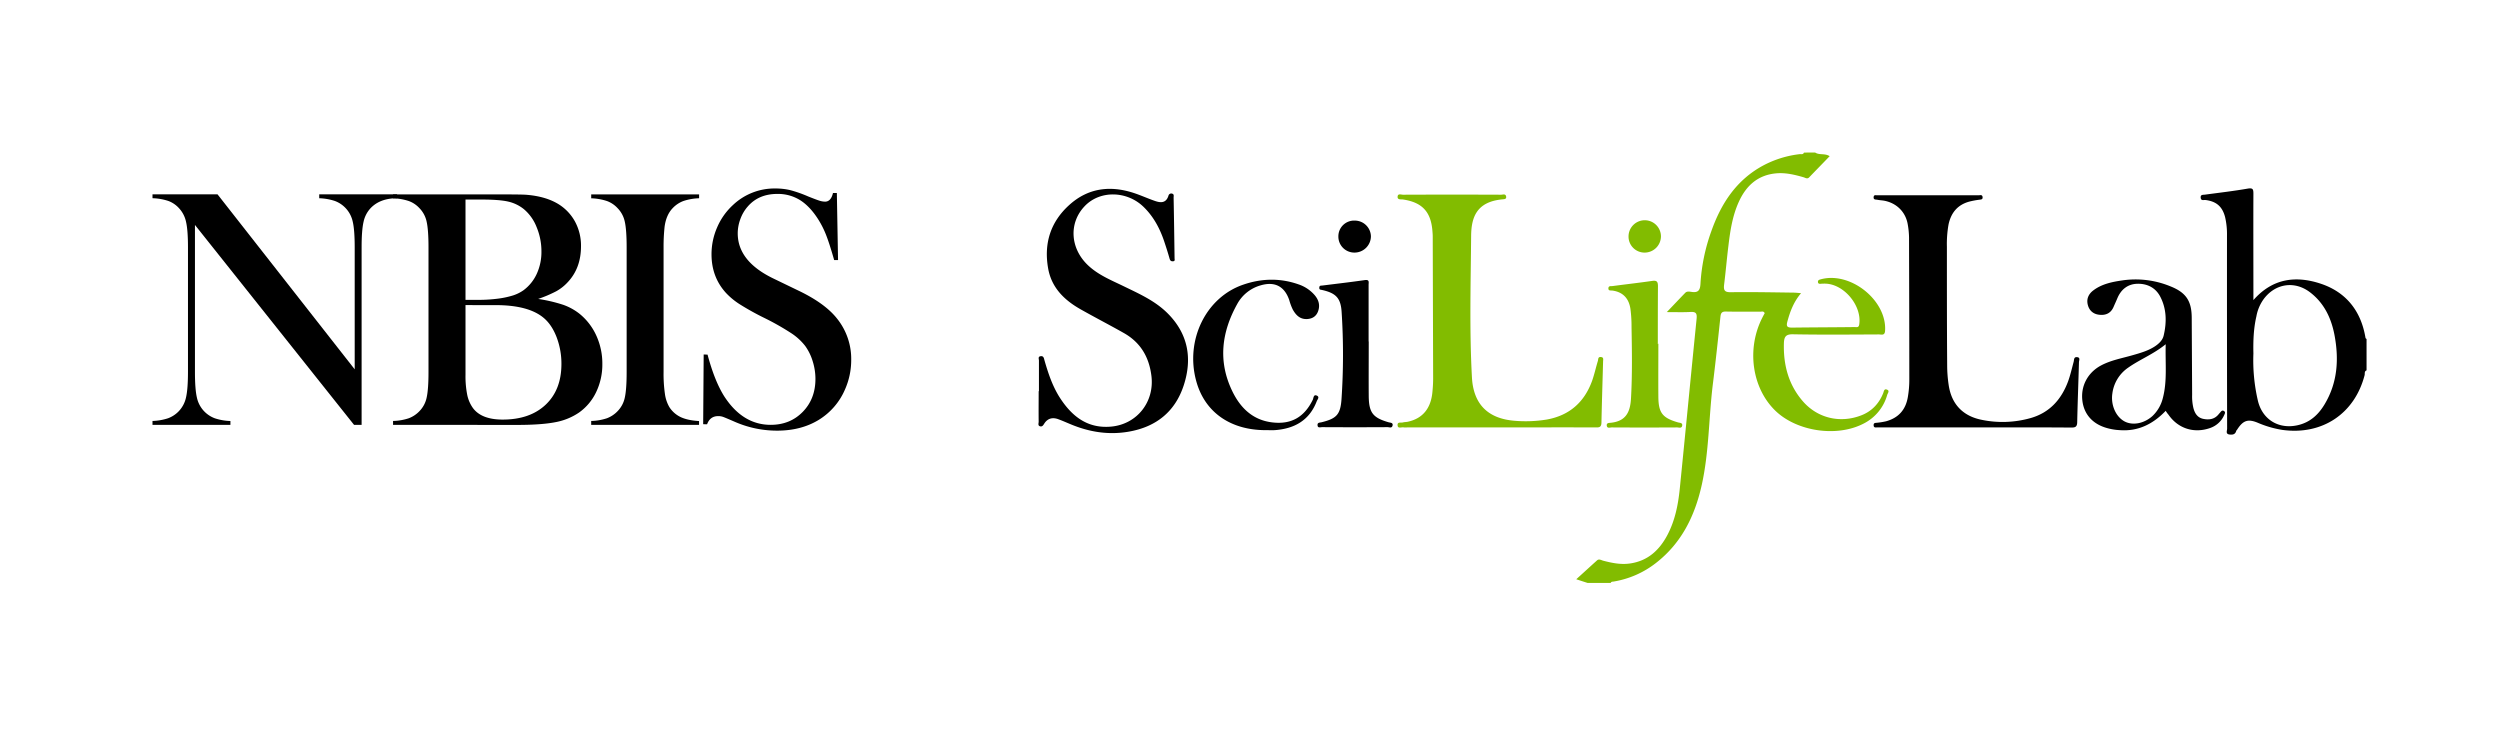 <svg xmlns="http://www.w3.org/2000/svg" viewBox="0 0 1836 538"><defs><style>.cls-1{fill:#82bc00;}</style></defs><title>scilifelab_and_nbis_together</title><g id="Layer_1_Image" data-name="Layer 1 Image"><path class="cls-1" d="M1333,112c3.2,2.1,7.1.4,10.7,2.7-4.9,5.1-10,10.3-15,15.5-1.4,1.5-2.8.4-4.1,0-6.6-1.9-13.2-3.5-20.1-2.9-13.5,1.2-22.1,9-27.5,20.9-4.6,10.1-6.3,21-7.6,31.9-1.2,9.6-2,19.2-3.2,28.8-.5,4.2.2,5.8,5,5.7,15.1-.2,30.3.1,45.5.3,1.8,0,3.5.2,6,.4-5.5,6.5-8.1,13.6-10.1,21-.9,3.5,0,4.3,3.5,4.3,15.3-.2,30.6-.2,46-.4,1.3,0,2.9.6,3.3-1.8,2.2-13.7-11.1-29.9-25.1-30.1-1,0-2,0-3,.1s-2.1.1-2.2-1.3c-.1-1.2.7-1.6,1.8-1.9,21.9-6.2,48.9,15.3,47.5,37.7-.2,3.8-2.7,2.7-4.6,2.7-21,.1-42,.3-63-.1-5.2-.1-6.5,1.7-6.7,6.4-.5,16.1,3.4,30.8,14.1,43,10.9,12.4,27.5,16.1,42.8,10.1,7.7-3,12.9-8.6,16-16.2.5-1.2.6-3.5,2.7-2.7,2.3.8.7,2.6.3,3.8a33.74,33.74,0,0,1-17.6,21.3c-19.5,10-48.6,5.7-64.4-9.4-17.3-16.6-21.5-45.4-9.8-68.4.6-1.2,1.2-2.3,1.8-3.4-.8-1.7-2.1-1.1-3.2-1.1-8.3-.1-16.7.1-25-.1-2.9-.1-4,.7-4.3,3.7-1.8,16.9-3.6,33.8-5.7,50.6-2.9,24.3-2.7,48.9-8,72.9-5,22.6-14.7,42.7-33.6,57.4a68.54,68.54,0,0,1-31.2,13.7c-.8.1-1.7,0-2.1,1h-17c-2.5-.8-5-1.6-8.3-2.7,5.3-4.8,10.2-9.3,15.2-13.8,1.5-1.4,3.1-.2,4.7.2,6.5,1.7,13,3,19.7,2,13-1.9,21.5-9.8,27.4-21,5.5-10.5,7.8-21.9,9-33.6,4.2-41.7,8.2-83.5,12.4-125.2.4-4.1-.7-5.1-4.6-4.9-5.3.3-10.6.1-17.3.1,5.1-5.3,9.3-9.8,13.6-14.2,1.3-1.3,3.2-.8,4.8-.6,4.4.6,6-1,6.3-5.6a136.78,136.78,0,0,1,8-39c7.2-20.4,18.4-37.6,38-48.2a75.26,75.26,0,0,1,27-8.4c1-.1,2.4.5,3-1.1C1327.7,112,1330.3,112,1333,112Z"/><path d="M1738,272c-1.7.6-1.2,2.3-1.4,3.4-7.3,28.5-31.3,44.4-60.6,40.3a75.7,75.7,0,0,1-17.6-5.1c-7.5-3.2-11.1-1.9-15.5,5-.2.3-.5.5-.6.8-.7,2.7-2.7,3-5,2.7-3-.4-1.7-2.8-1.7-4.3q-.15-70.95-.1-142a55,55,0,0,0-1.4-13.4c-2-7.7-6.4-11.5-14.3-12.5-1.3-.2-3.3.8-3.6-1.6-.3-2.7,1.9-2.1,3.5-2.4,10.4-1.4,20.8-2.6,31.1-4.4,3.7-.6,4.1.5,4.1,3.7-.1,24.2,0,48.3,0,72.5v5.7c14.2-16.2,31.4-18,49.3-12.1,18.5,6.1,29.5,19.7,32.9,39.1.1.7.2,1.3.9,1.5C1738,256.7,1738,264.3,1738,272Zm-83.1-12.4a130.62,130.62,0,0,0,3.3,34.7c3.3,13.8,15.2,21.1,29.1,18,9.1-2,15.3-7.7,19.9-15.4,9.6-16,10.6-33.3,7.2-51.1-2.4-12.4-7.7-23.4-18-31.2-11.5-8.7-25.8-6.3-34.2,5.4a31,31,0,0,0-5.1,12.3C1655,241.3,1654.7,250.5,1654.9,259.6Z"/><path d="M763,287.3V264.8c0-1.1-.9-2.9,1.2-3.2s2.4,1.2,2.8,2.8c2.7,9.4,5.8,18.8,11,27.1,8.8,13.9,20.4,23.4,38,21.8,19-1.7,32-18.2,29.6-37.3-1.7-13.8-8-24.5-20.2-31.4-10.6-6-21.3-11.5-31.9-17.5-12-6.8-21.4-16-23.8-30.3-3.1-18.1,1.8-33.7,15.4-46.1,13.8-12.6,30-14.7,47.5-9,5.2,1.7,10.2,4,15.4,5.8,4.2,1.5,8.3,1.9,10.1-3.7a2.09,2.09,0,0,1,2.7-1.6c1.6.4,1.1,1.9,1.1,2.9.3,14.8.5,29.6.7,44.4,0,1.1.6,2.4-1.4,2.4-1.5,0-1.9-.8-2.3-2.1-1.2-4.3-2.6-8.6-4-12.8-3.2-9.4-7.8-18-15-25-12.3-12-32.1-12.3-43.2-.7-11.8,12.2-10.9,30.8,2.1,43.3,7.5,7.2,16.9,11,26,15.4,11.7,5.7,23.6,10.9,32.9,20.3,14.9,15,18,33,11.7,52.5S849.1,313.5,829,317c-14.8,2.6-29.1.3-42.9-5.5-2.9-1.2-5.8-2.5-8.8-3.6-4.3-1.6-7.9-.7-10.4,3.2-.7,1.1-1.4,2.4-3,2-1.9-.5-1.1-2.2-1.1-3.4-.1-7.5,0-15,0-22.5C762.9,287.3,762.9,287.3,763,287.3Z"/><path class="cls-1" d="M1100.9,313.9h-67.5a20.85,20.85,0,0,1-2.5,0c-1.6-.4-4.3,1.2-4.5-1.5-.3-2.9,2.6-1.7,4.1-2.2,1.1-.3,2.3-.2,3.5-.5,10.9-2.4,17-9.9,18-22.2.3-3.1.5-6.3.5-9.5q-.15-52.2-.3-104.5c0-1.2-.1-2.3-.2-3.5-1-14.4-7.5-21.4-21.7-23.5-1.5-.2-4,.4-3.9-2,.1-2.6,2.6-1.5,4-1.5q36-.15,72,0c1.3,0,3.3-.9,3.7,1.3.4,2-1.4,2-2.7,2.1-19.1,1.8-22.9,13.3-23,27-.3,34.6-1.3,69.3.6,103.9,1.1,19.5,11.7,30.1,31.1,31.7a95.78,95.78,0,0,0,23.9-.9c16.6-3,27.5-12.7,33.2-28.3,1.7-4.8,2.8-9.9,4.3-14.8.3-1.1,0-3,2.1-2.8,2.4.1,1.7,2,1.7,3.4-.4,15-.9,30-1.2,44.9-.1,3.7-2.2,3.4-4.6,3.4C1147.8,313.8,1124.3,313.9,1100.9,313.9Z"/><path d="M930.1,315.9c-26.4.2-45.4-13.2-51.6-36.1-8.2-30,7.1-61.5,34.7-70.8,13.4-4.6,27.1-4.9,40.6-.1a26.94,26.94,0,0,1,11.2,7.3c3.3,3.6,4.7,7.7,3,12.4-1.3,3.6-4.1,5.5-8,5.7-5.3.3-8.3-2.9-10.6-7a41.89,41.89,0,0,1-2.6-7c-3.5-10.1-10.7-13.8-21.1-10.7a28.28,28.28,0,0,0-17.1,13.7c-11.5,20.7-14.2,42.1-3.6,64,5.9,12.2,15,21.2,29.3,22.9,14,1.7,23.6-3.9,29.8-16.6.6-1.3.5-4.1,2.9-3.1s.5,2.9,0,4.2c-5.4,14.1-16.5,20.2-30.9,21.2C934.1,316,932.1,315.9,930.1,315.9Z"/><path class="cls-1" d="M1217.9,252.4c0,13-.1,26,0,39,.1,11.8,3,15.5,14.4,18.8,1.3.4,3.5.2,3.1,2.4s-2.4,1.3-3.8,1.3q-24,.15-48,0c-1.2,0-3.3,1-3.6-1.4-.2-2,1.7-1.9,2.8-2,10.8-1.1,14.4-7.2,15-17.8,1-17.5.7-35,.4-52.4a99.41,99.41,0,0,0-.8-13.4c-1.1-7.5-5.3-12.4-13.2-13.5-1.2-.2-3,.4-3-1.6s1.8-1.6,3-1.7c9.7-1.3,19.5-2.4,29.2-3.8,3.5-.5,4.2.7,4.2,4-.1,14.2-.1,28.3-.1,42.5C1217.7,252.4,1217.8,252.4,1217.9,252.4Z"/><path d="M1005.2,250.8c0,13.5-.1,27,0,40.5.2,11.9,3.2,15.5,14.5,18.8,1.3.4,3.5.2,3,2.4s-2.4,1.2-3.7,1.2q-24,.15-48,0c-1.3,0-3.4.9-3.4-1.6-.1-1.9,1.8-1.7,3-2,10.9-2.7,13.8-5.6,14.6-16.9a486.63,486.63,0,0,0,.1-63.9c-.6-10.4-4.2-14-14.2-16.3-1.1-.3-2.4,0-2.2-1.9.1-1.5,1.2-1.3,2.2-1.4,10.4-1.3,20.8-2.5,31.2-4,3.6-.5,2.8,1.6,2.8,3.5v41.5C1005.1,250.8,1005.1,250.8,1005.2,250.8Z"/><path d="M995,162a11.85,11.85,0,0,1,11.8,11.6,12.06,12.06,0,0,1-12.2,11.9,11.74,11.74,0,0,1-11.7-11.8A11.56,11.56,0,0,1,995,162Z"/><path class="cls-1" d="M1196,173.8a11.9,11.9,0,0,1,23.8-.3,12,12,0,0,1-11.6,12A11.76,11.76,0,0,1,1196,173.8Z"/><path d="M1450.5,313.9h-72c-1.1,0-2.4.3-2.5-1.5s1-1.8,2.2-1.9a55,55,0,0,0,6.9-1.1c9.1-2.5,14.4-8.4,16-17.7a75,75,0,0,0,1.1-13.4c0-34.6-.1-69.3-.2-103.9a60.16,60.16,0,0,0-1.1-10.4c-1.8-8.9-8.6-15.2-17.7-16.7-1.5-.2-3-.3-4.5-.6-1.2-.2-2.9.1-2.7-2,.2-1.9,1.7-1.2,2.7-1.3h74.5c1,0,2.5-.6,2.8,1.2.3,2.1-1.3,1.9-2.6,2.1a62.56,62.56,0,0,0-7.3,1.4c-8.6,2.4-13.3,8.3-15.1,16.8a81.82,81.82,0,0,0-1.2,16.4c0,29,0,58,.2,87a98.67,98.67,0,0,0,1.1,14.4c2,13.8,10.1,22.6,23.7,25.5a75.62,75.62,0,0,0,36.6-1.2c13.9-4,22.5-13.7,27.4-26.9,1.7-4.7,2.8-9.6,4.1-14.4.4-1.5,0-3.7,2.6-3.4,2.4.3,1.4,2.3,1.3,3.5-.4,14.8-1,29.6-1.3,44.4-.1,3.7-1.9,3.8-4.7,3.8C1497.5,313.8,1474,313.9,1450.5,313.9Z"/><path d="M1590.5,301.7c-9.4,9.8-20.3,15.2-33.7,14.2a42,42,0,0,1-9.3-1.5c-10.6-2.9-17-10.1-18.2-20.1-1.3-10.7,3.8-20.5,13.5-25.8,7.4-4,15.7-5.4,23.6-7.7,5.6-1.6,11.2-3.2,16.1-6.4,3-2,5.7-4.5,6.5-8,2.3-9.8,2.2-19.6-2.6-28.7-3.4-6.4-9.4-9.4-16.5-9.3s-12.1,4-14.9,10.6c-.9,2.2-1.9,4.3-2.8,6.4-1.9,4.4-5.4,6.2-10,5.8-4.4-.3-7.6-2.7-8.8-6.9-1.3-4.4.2-8.2,3.9-11,6.3-4.8,13.9-6.3,21.5-7.4a67.24,67.24,0,0,1,35.2,4.4c11.3,4.5,15.5,10.6,15.6,22.8l.3,57a37,37,0,0,0,.9,9.4c1,4,3,7.2,7.2,8.1s8.3.4,11.3-3.3c.4-.5.9-1,1.3-1.5.8-1,1.6-1.8,2.9-.8,1,.8.4,1.8,0,2.7a17.42,17.42,0,0,1-10.3,9.6c-11.8,4.2-23.6.5-30.7-9.8A17.34,17.34,0,0,1,1590.5,301.7Zm0-48.9c-9.1,7.4-19.1,11.2-27.7,17.3a27.17,27.17,0,0,0-11.5,19c-1.2,8.3,2.5,16.8,8.8,20.3,6,3.3,14.5,1.7,20.7-3.9a27.08,27.08,0,0,0,7.6-13.2C1591.7,279.8,1590.1,266.9,1590.5,252.8Z"/></g><g id="Layer_4" data-name="Layer 4"><path d="M143.17,165.19v107.9q0,12.77,1.43,18.85a20.88,20.88,0,0,0,13.15,15.25,40.18,40.18,0,0,0,11.47,2V312H112v-2.85a40.2,40.2,0,0,0,11.47-2,20.8,20.8,0,0,0,7.88-5.21,21,21,0,0,0,5.27-10.11q1.42-6.14,1.43-18.79V181.56q0-12.53-1.43-18.67a21,21,0,0,0-5.27-10.11,19.8,19.8,0,0,0-7.75-5.21,40.68,40.68,0,0,0-11.6-2v-2.85h47.75L260.49,271.23V181.69q0-12.77-1.43-18.85a20.88,20.88,0,0,0-13.15-15.25,40.27,40.27,0,0,0-11.47-2v-2.85h57.17v2.85q-12.4,0-19.35,7.19A21,21,0,0,0,267,162.9q-1.43,6.14-1.43,18.67V312H260Z"/><path d="M288.66,312v-2.85a39,39,0,0,0,11.6-2A21.08,21.08,0,0,0,308,302a20.07,20.07,0,0,0,5.33-10q1.36-6.07,1.36-18.85V181.69q0-12.77-1.36-18.85a20.09,20.09,0,0,0-5.33-10,19.71,19.71,0,0,0-7.81-5.21,41,41,0,0,0-11.53-2v-2.85h81.48q12.4,0,16.25.25,14.14,1.12,23.44,6.7a34.55,34.55,0,0,1,12.46,13,37.17,37.17,0,0,1,4.4,18.11q0,16.25-10,26.67a33.15,33.15,0,0,1-8.19,6.39,93.76,93.76,0,0,1-13.27,5.64,112.28,112.28,0,0,1,18.48,4.34,41.85,41.85,0,0,1,11.91,6.57,44,44,0,0,1,12.34,16.06,49.31,49.31,0,0,1,4.4,20.77,46.82,46.82,0,0,1-4.53,20.65A38.73,38.73,0,0,1,425.21,303a45.47,45.47,0,0,1-17.43,7.07q-10.11,2-28.46,2Zm53.21-165.45v73.67h10a112.29,112.29,0,0,0,14.63-1,63.67,63.67,0,0,0,10.6-2.36,28.77,28.77,0,0,0,7.38-3.72,31.06,31.06,0,0,0,9.74-12.09,38.41,38.41,0,0,0,3.41-16.31,46.2,46.2,0,0,0-3.53-17.92,32.73,32.73,0,0,0-9.36-13.21,28.3,28.3,0,0,0-11.6-5.58q-6.51-1.49-19.78-1.49Zm0,77.51v51.1a69.8,69.8,0,0,0,1.3,15,25.28,25.28,0,0,0,4.28,9.67q6.33,8.31,21.7,8.31,20,0,31.56-10.91t11.6-29.77a54.77,54.77,0,0,0-3.6-20q-3.6-9.24-9.67-14.2-11.16-9.18-35-9.18Z"/><path d="M513.42,142.75v2.85a40.25,40.25,0,0,0-11.47,2,20.82,20.82,0,0,0-7.88,5.21q-4.84,5-6,13.77a136.05,136.05,0,0,0-.74,15.13v91.41a103.75,103.75,0,0,0,1,16.25,26.34,26.34,0,0,0,3.22,9.55,20.06,20.06,0,0,0,8.31,7.38q5.08,2.42,13.52,2.92V312H434.17v-2.85a39,39,0,0,0,11.6-2,21.08,21.08,0,0,0,7.75-5.15,20.07,20.07,0,0,0,5.33-10q1.36-6.07,1.36-18.85V181.69q0-12.77-1.36-18.85a20.09,20.09,0,0,0-5.33-10,19.71,19.71,0,0,0-7.81-5.21,41,41,0,0,0-11.53-2v-2.85Z"/><path d="M516.41,311.54l.37-51.22,2.85.12Q524.84,280,532,291.25,545.55,312,566,312q14.26,0,23.56-9.55t9.3-24.18a43.26,43.26,0,0,0-2-12.9,37.86,37.86,0,0,0-5.52-11.29,42.09,42.09,0,0,0-10.11-9.3,190.13,190.13,0,0,0-19.91-11.29,197.34,197.34,0,0,1-18-10,52.36,52.36,0,0,1-10.11-8.31q-10.67-11.66-10.67-28.4a49.23,49.23,0,0,1,4.15-19.84,47.77,47.77,0,0,1,11.6-16.37,44.32,44.32,0,0,1,31.13-12.15,46.74,46.74,0,0,1,10.79,1.18,92.29,92.29,0,0,1,13.27,4.65q6.2,2.48,8.43,3.16a13.76,13.76,0,0,0,4,.68q4.34,0,5.83-6.33h2.85l.87,49.24h-2.85q-3.34-11.78-5.76-18a67.54,67.54,0,0,0-5.76-11.6q-6.07-9.67-13.37-14.33a30.67,30.67,0,0,0-16.84-4.65q-13.87,0-21.91,9.44a28.86,28.86,0,0,0-5.26,9.06,30,30,0,0,0-1.92,10.43q0,20.73,26.63,33.4l17.46,8.44q20.18,9.56,29.1,21.11a47.21,47.21,0,0,1,10.15,30,53.35,53.35,0,0,1-4.59,21.78,48.56,48.56,0,0,1-19.35,22.33q-12.9,7.85-30.39,7.86A77.3,77.3,0,0,1,540,309.93q-7.69-3.35-9.18-3.84a10.6,10.6,0,0,0-3.35-.5q-6,0-8.19,6Z"/></g></svg>